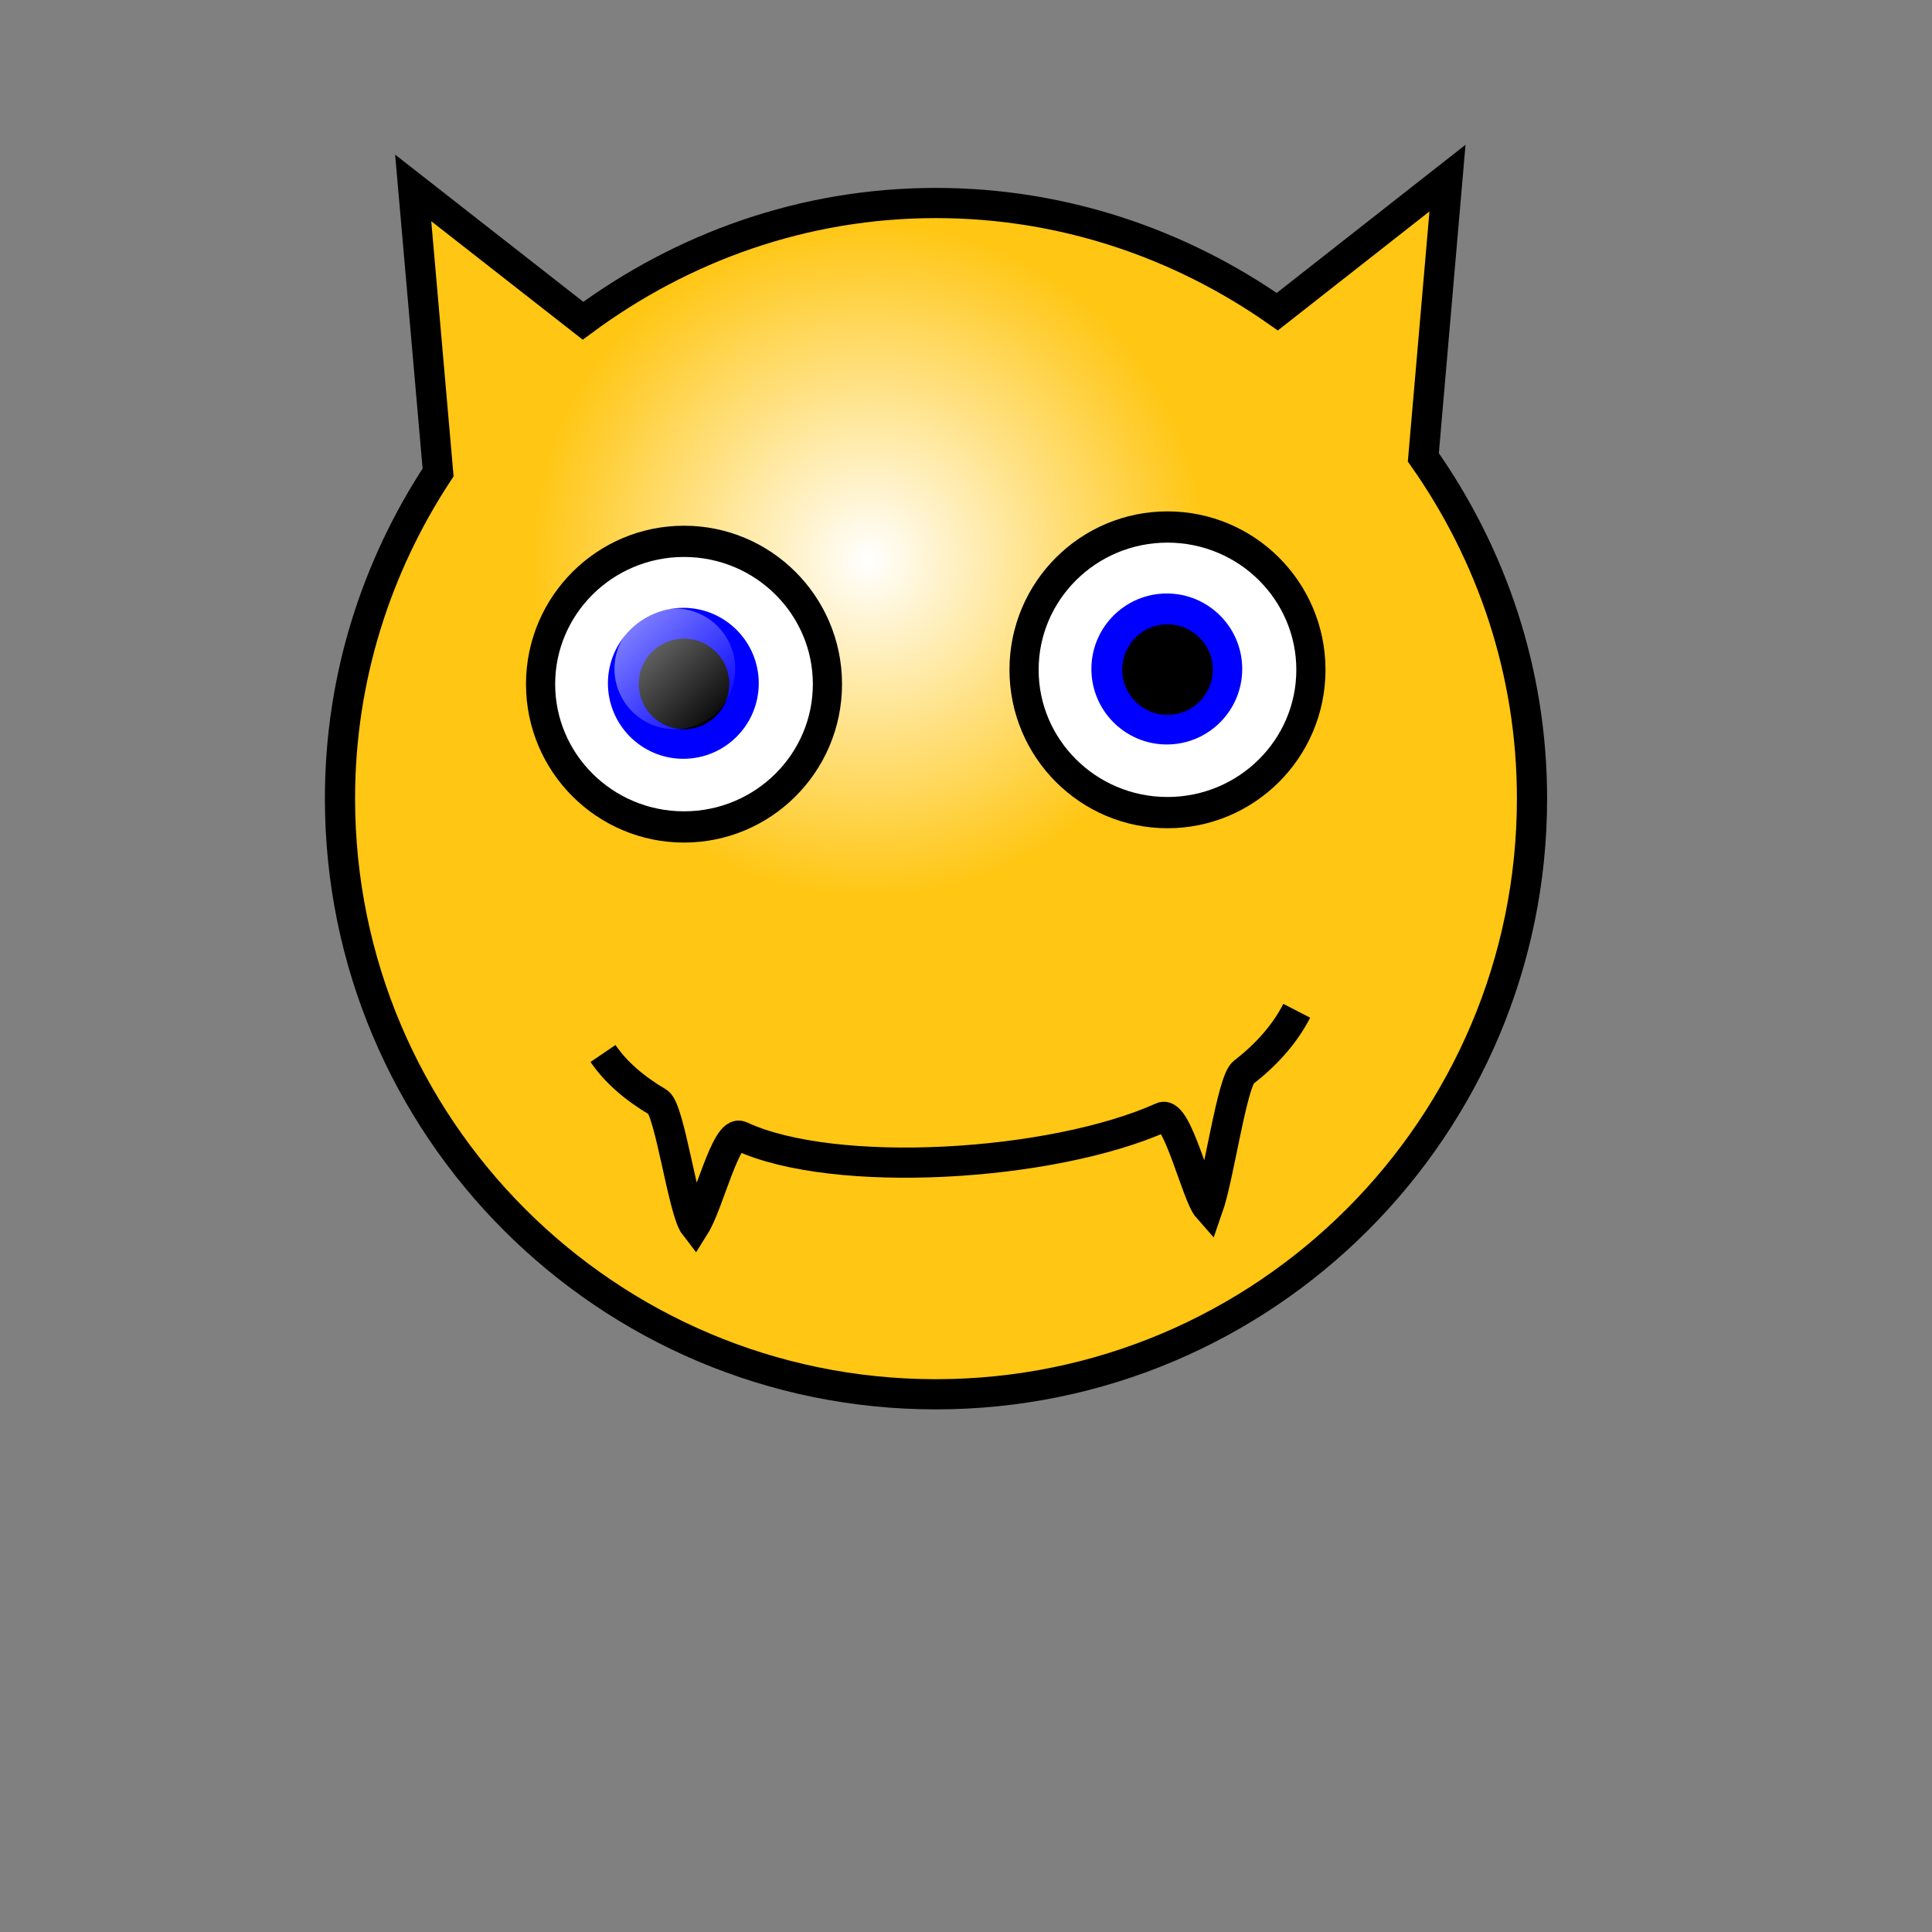 <?xml version="1.0" encoding="UTF-8" standalone="no"?>
<!DOCTYPE svg PUBLIC "-//W3C//DTD SVG 20010904//EN" "http://www.w3.org/TR/2001/REC-SVG-20010904/DTD/svg10.dtd">
<!-- Created with Inkscape (http://www.inkscape.org/) -->
<svg xmlns="http://www.w3.org/2000/svg" xmlns:inkscape="http://www.inkscape.org/namespaces/inkscape" xmlns:sodipodi="http://sodipodi.sourceforge.net/DTD/sodipodi-0.dtd" xmlns:xlink="http://www.w3.org/1999/xlink" xmlns:svg="http://www.w3.org/2000/svg" xmlns:dc="http://purl.org/dc/elements/1.1/" xmlns:cc="http://web.resource.org/cc/" xmlns:rdf="http://www.w3.org/1999/02/22-rdf-syntax-ns#" id="svg1" sodipodi:version="0.32" inkscape:version="0.38.1" width="120pt" height="120pt" sodipodi:docbase="/home/nicu/Desktop/new_smiley" sodipodi:docname="smiley109.svg">
  <rect width="100%" height="100%" fill="#808080" stroke="none"/>
  <defs id="defs3">
    <linearGradient id="linearGradient838">
      <stop style="stop-color:#ffffff;stop-opacity:0.5;" offset="0" id="stop839"/>
      <stop style="stop-color:#ffffff;stop-opacity:0;" offset="1" id="stop840"/>
    </linearGradient>
    <linearGradient id="linearGradient827">
      <stop style="stop-color:#ffffff;stop-opacity:1;" offset="0" id="stop828"/>
      <stop style="stop-color:#ffc613;stop-opacity:1;" offset="1" id="stop829"/>
    </linearGradient>
    <radialGradient xlink:href="#linearGradient827" id="radialGradient830" cx="0.444" cy="0.312" r="0.28" fx="0.444" fy="0.312"/>
    <linearGradient xlink:href="#linearGradient838" id="linearGradient837" x1="0.133" y1="0.117" x2="0.938" y2="0.945"/>
    <linearGradient xlink:href="#linearGradient838" id="linearGradient929" x1="0.29" y1="-0.05" x2="0.623" y2="0.68"/>
    <linearGradient xlink:href="#linearGradient838" id="linearGradient931" x1="0.192" y1="0.156" x2="0.549" y2="0.562"/>
  </defs>
  <sodipodi:namedview id="base" pagecolor="#ffffff" bordercolor="#666666" borderopacity="1.0" inkscape:pageopacity="0.0" inkscape:pageshadow="2" inkscape:zoom="1.0000000" inkscape:cx="66.155121" inkscape:cy="54.491211" inkscape:window-width="684" inkscape:window-height="663" inkscape:window-x="148" inkscape:window-y="40"/>
  <path style="fill:url(#radialGradient830);fill-rule:evenodd;stroke:black;stroke-opacity:1;stroke-width:2.5;stroke-linejoin:miter;stroke-linecap:butt;fill-opacity:1;stroke-dasharray:none;" d="M 119.875 14.75 L 105.781 25.812 C 97.759 20.187 88.038 16.812 77.5 16.812 C 66.522 16.812 56.482 20.497 48.281 26.562 L 34.219 15.562 L 36.281 39.125 C 31.175 46.893 28.156 56.142 28.156 66.125 C 28.156 93.358 50.252 115.469 77.5 115.469 C 104.748 115.469 126.875 93.358 126.875 66.125 C 126.875 55.593 123.51 45.886 117.875 37.875 L 119.875 14.75 z " id="path935"/>
  <g id="g841" transform="translate(-74.489,36.103)">
    <path transform="matrix(0.999,0,0,1.07,0.142,-2.33)" style="fill:#ffffff;fill-opacity:1;fill-rule:evenodd;stroke:#000000;stroke-width:2.418;stroke-dasharray:none;stroke-linejoin:round;" d="M 143.015,21.387 C 143.015,27.488 137.688,32.44 131.125,32.44 C 124.562,32.44 119.235,27.488 119.235,21.387 C 119.235,15.286 124.562,10.335 131.125,10.335 C 137.688,10.335 143.015,15.286 143.015,21.387 z " id="path832"/>
    <path transform="matrix(0.666,0,0,0.732,43.863,2.256)" style="fill:#0000ff;fill-rule:evenodd;stroke-width:1pt;" d="M 140.335,24.904 C 140.335,29.618 136.134,33.445 130.957,33.445 C 125.781,33.445 121.579,29.618 121.579,24.904 C 121.579,20.189 125.781,16.363 130.957,16.363 C 136.134,16.363 140.335,20.189 140.335,24.904 z " id="path834"/>
    <path style="fill:#000000;fill-rule:evenodd;stroke-width:1pt;fill-opacity:1;" d="M 134.887,20.538 C 134.887,22.608 133.207,24.288 131.137,24.288 C 129.067,24.288 127.387,22.608 127.387,20.538 C 127.387,18.468 129.067,16.788 131.137,16.788 C 133.207,16.788 134.887,18.468 134.887,20.538 z " id="path835"/>
    <path style="fill:url(#linearGradient837);fill-rule:evenodd;stroke-width:1pt;" d="M 135.377,19.288 C 135.377,22.048 133.137,24.288 130.377,24.288 C 127.617,24.288 125.377,22.048 125.377,19.288 C 125.377,16.528 127.617,14.288 130.377,14.288 C 133.137,14.288 135.377,16.528 135.377,19.288 z " id="path836"/>
  </g>
  <g id="g846" transform="translate(-34.45,34.916)">
    <path transform="matrix(0.999,0,0,1.07,0.142,-2.33)" style="fill:#ffffff;fill-opacity:1;fill-rule:evenodd;stroke:#000000;stroke-width:2.418;stroke-dasharray:none;stroke-linejoin:round;" d="M 143.015,21.387 C 143.015,27.488 137.688,32.44 131.125,32.44 C 124.562,32.44 119.235,27.488 119.235,21.387 C 119.235,15.286 124.562,10.335 131.125,10.335 C 137.688,10.335 143.015,15.286 143.015,21.387 z " id="path847"/>
    <path transform="matrix(0.666,0,0,0.732,43.863,2.256)" style="fill:#0000ff;fill-rule:evenodd;stroke-width:1pt;" d="M 140.335,24.904 C 140.335,29.618 136.134,33.445 130.957,33.445 C 125.781,33.445 121.579,29.618 121.579,24.904 C 121.579,20.189 125.781,16.363 130.957,16.363 C 136.134,16.363 140.335,20.189 140.335,24.904 z " id="path848"/>
    <path style="fill:#000000;fill-rule:evenodd;stroke-width:1pt;fill-opacity:1;" d="M 134.887,20.538 C 134.887,22.608 133.207,24.288 131.137,24.288 C 129.067,24.288 127.387,22.608 127.387,20.538 C 127.387,18.468 129.067,16.788 131.137,16.788 C 133.207,16.788 134.887,18.468 134.887,20.538 z " id="path849"/>
    <path style="fill:url(#linearGradient837);fill-rule:evenodd;stroke-width:1pt;" d="M 135.377,19.288 C 135.377,22.048 133.137,24.288 130.377,24.288 C 127.617,24.288 125.377,22.048 125.377,19.288 C 125.377,16.528 127.617,14.288 130.377,14.288 C 133.137,14.288 135.377,16.528 135.377,19.288 z " id="path850"/>
  </g>
  <path style="fill:none;fill-rule:evenodd;stroke:black;stroke-opacity:1;stroke-width:2.5;stroke-linejoin:miter;stroke-linecap:butt;fill-opacity:0.75;stroke-dasharray:none;" d="M 49.939,87.244 C 50.989,88.791 52.55,90.138 54.493,91.28 C 55.464,91.851 56.575,100.296 57.538,101.532 C 58.706,99.675 60.139,93.494 61.34,94.087 C 69.074,97.702 87.091,96.631 96.24,92.527 C 97.481,91.942 99.104,99.008 100.036,100.058 C 100.968,97.396 102.033,89.543 102.984,88.809 C 104.885,87.341 106.397,85.642 107.392,83.709" id="path851" sodipodi:nodetypes="cccsccsc"/>
  <rdf:RDF xmlns="http://web.resource.org/cc/" xmlns:dc="http://purl.org/dc/elements/1.1/" xmlns:rdf="http://www.w3.org/1999/02/22-rdf-syntax-ns#">
    <Work rdf:about="">
      <dc:title>Clipart by Nicu Buculei - smiley111</dc:title>
      <dc:rights>
        <Agent>
          <dc:title>Nicu Buculei</dc:title>
        </Agent>
      </dc:rights>
      <dc:type rdf:resource="http://purl.org/dc/dcmitype/StillImage"/>
      <license rdf:resource="http://web.resource.org/cc/PublicDomain"/>
    </Work>
    <License rdf:about="http://web.resource.org/cc/PublicDomain">
      <permits rdf:resource="http://web.resource.org/cc/Reproduction"/>
      <permits rdf:resource="http://web.resource.org/cc/Distribution"/>
      <permits rdf:resource="http://web.resource.org/cc/DerivativeWorks"/>
    </License>
  </rdf:RDF>
</svg>
